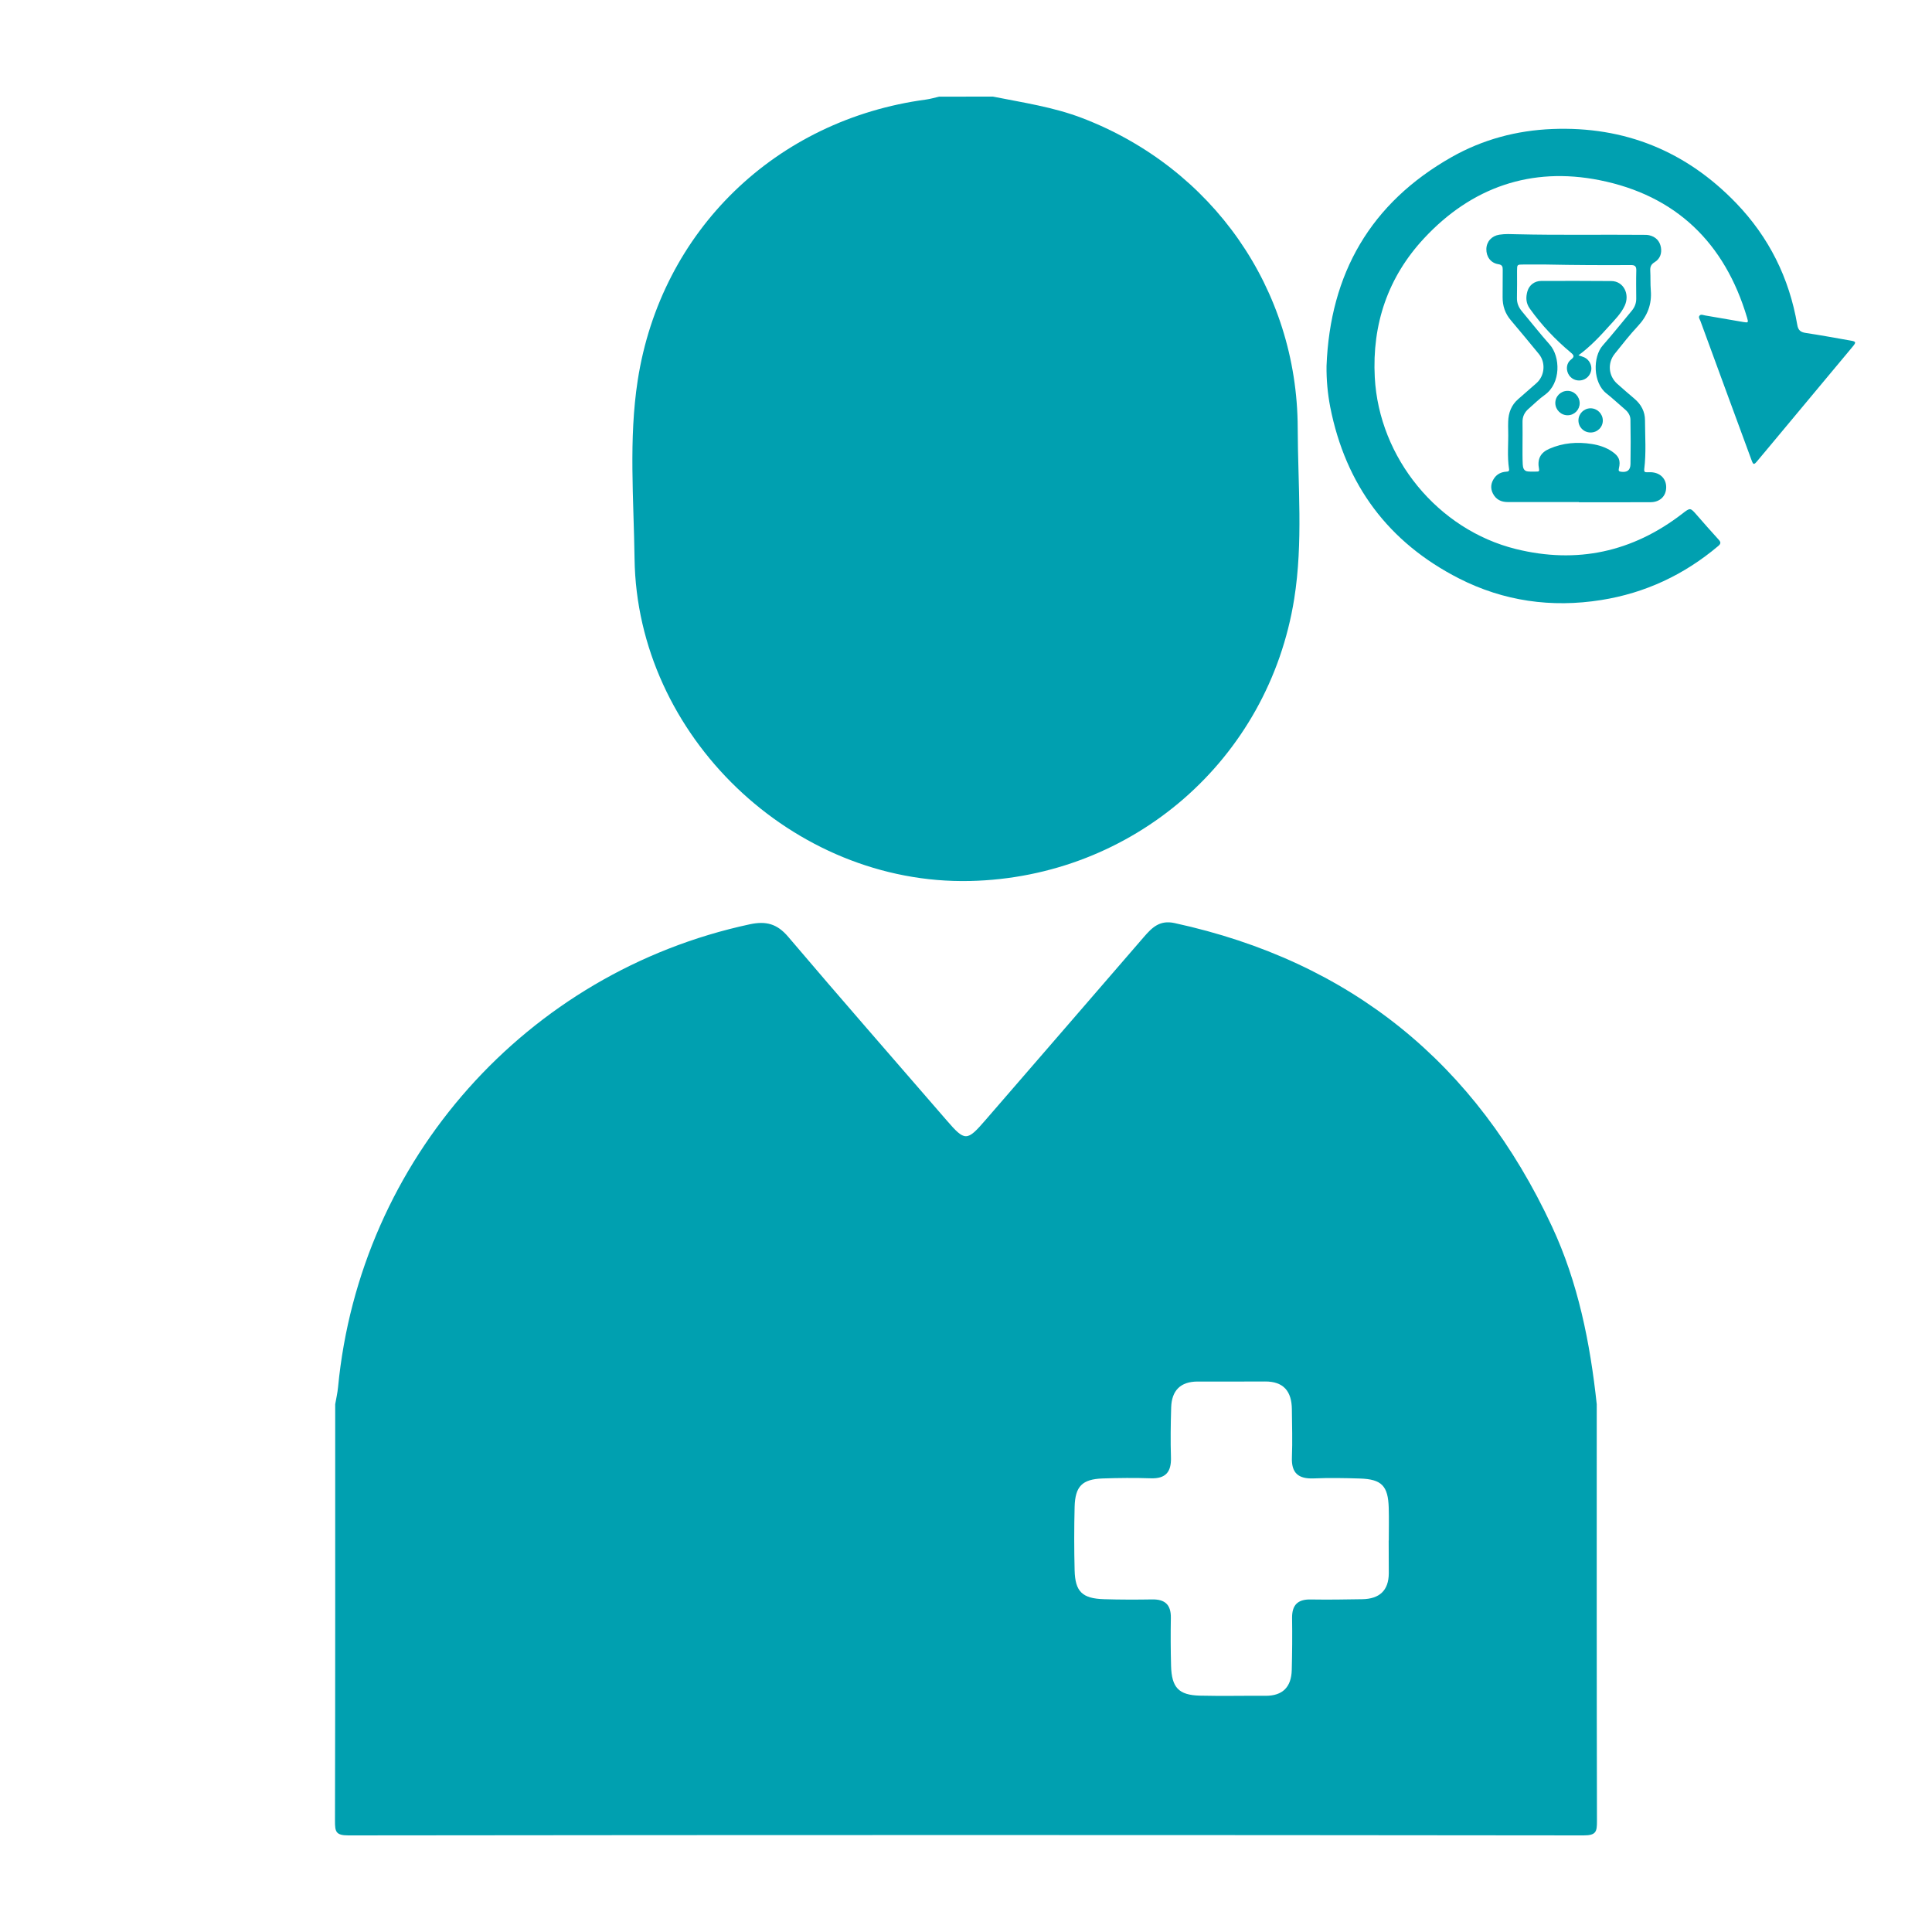 <svg xmlns="http://www.w3.org/2000/svg" xmlns:xlink="http://www.w3.org/1999/xlink" version="1.1" id="Capa_1" x="0px" y="0px" viewBox="0 0 360 360" style="enable-background:new 0 0 360 360;" xml:space="preserve">
<style type="text/css">
	.st0{fill:#00A0B0;}
</style>
<g>
	<g>
		<path class="st0" d="M297.53,261.66c0,25.9-0.02,51.79,0.04,77.69c0,1.93-0.13,2.65-2.48,2.65c-76.73-0.09-153.46-0.09-230.19,0    c-2.34,0-2.48-0.72-2.48-2.65c0.06-25.9,0.04-51.79,0.04-77.69c0.18-1.05,0.43-2.1,0.53-3.16c4.05-42.41,35.15-77.35,76.72-86.27    c3.04-0.65,5.1-0.1,7.17,2.34c9.73,11.46,19.64,22.77,29.47,34.14c3.46,4.01,3.81,4.01,7.27,0.01    c9.84-11.37,19.69-22.73,29.51-34.11c1.54-1.78,2.96-3.21,5.73-2.61c32.85,7.14,56.17,26.16,70.31,56.5    C294.06,238.97,296.3,250.22,297.53,261.66z M258.76,287.05c0.01,0,0.01,0,0.02,0c0-2.03,0.05-4.06-0.01-6.09    c-0.12-4.09-1.31-5.33-5.38-5.46c-2.86-0.09-5.73-0.14-8.59-0.02c-2.86,0.12-4.2-0.99-4.07-3.96c0.12-2.98,0.02-5.97-0.01-8.95    c-0.04-3.28-1.51-5.17-5-5.15c-4.18,0.03-8.36,0.01-12.54,0.01c-3.24,0-4.86,1.7-4.95,4.84c-0.09,3.1-0.14,6.21-0.04,9.31    c0.08,2.7-0.98,3.98-3.78,3.88c-2.98-0.1-5.97-0.07-8.95,0.03c-3.8,0.14-5.12,1.45-5.22,5.29c-0.1,3.94-0.1,7.88,0,11.82    c0.1,4,1.43,5.27,5.5,5.39c2.98,0.09,5.97,0.09,8.95,0.04c2.39-0.04,3.52,0.99,3.48,3.43c-0.05,2.98-0.04,5.97,0.04,8.95    c0.11,4.05,1.42,5.45,5.37,5.55c4.06,0.1,8.12,0,12.18,0.03c3.26,0.03,4.86-1.65,4.94-4.81c0.08-3.22,0.11-6.45,0.06-9.67    c-0.03-2.39,1-3.51,3.43-3.47c3.22,0.05,6.45,0.01,9.67-0.05c3.14-0.06,4.91-1.58,4.92-4.85    C258.76,291.1,258.76,289.07,258.76,287.05z" fill="#6A4A3C"/>
		<path class="st0" d="M185.02,18c5.6,1.12,11.26,1.94,16.66,4.01c24.24,9.31,40.05,31.81,40.13,57.74    c0.03,10.61,1.03,21.29-0.65,31.82c-4.78,30.03-30.09,51.91-60.43,52.59c-32.99,0.73-62.04-27.05-62.49-60.05    c-0.15-11.08-1.11-22.25,0.59-33.25c4.33-27.91,25.77-48.56,53.73-52.31c0.82-0.11,1.62-0.36,2.43-0.54    C178.33,18,181.67,18,185.02,18z" fill="#6A4A3C"/>
	</g>
</g>
<g>
	<g>
		<path class="st0" d="M247.18,68.2c0.66-17.21,8.19-30.36,23.31-38.93c5.8-3.28,12.11-4.97,18.78-5.23    c13.48-0.53,24.91,4.13,34.24,13.81c6.11,6.35,9.89,13.95,11.38,22.65c0.17,1.02,0.59,1.39,1.58,1.54c2.81,0.42,5.6,0.94,8.4,1.43    c0.97,0.17,1.02,0.31,0.38,1.08c-5.08,6.1-10.16,12.19-15.24,18.28c-0.86,1.03-1.72,2.08-2.59,3.1c-0.61,0.72-0.72,0.7-1.05-0.2    c-1.55-4.2-3.09-8.41-4.64-12.61c-1.63-4.43-3.25-8.85-4.87-13.28c-0.12-0.34-0.46-0.72-0.15-1.05c0.26-0.27,0.67-0.07,1.01-0.01    c2.37,0.4,4.73,0.81,7.1,1.22c0.95,0.16,1,0.13,0.72-0.81c-4.14-13.94-13.27-22.79-27.51-25.62    c-12.72-2.53-23.81,1.32-32.66,10.82c-6.76,7.25-9.72,16.03-9.2,25.93c0.8,15.03,11.77,28.4,26.32,31.99    c11.35,2.8,21.7,0.56,30.97-6.58c1.51-1.17,1.49-1.17,2.76,0.29c1.33,1.52,2.66,3.05,4.02,4.53c0.44,0.48,0.44,0.76-0.07,1.19    c-6.35,5.36-13.61,8.77-21.82,10.07c-9.24,1.47-18.15,0.22-26.48-4.02c-13.16-6.71-21.14-17.44-24-31.94    C247.39,73.35,247.15,70.81,247.18,68.2z" fill="#6A4A3C"/>
		<path class="st0" d="M294.2,93.55c-4.42,0-8.84,0-13.27,0c-1.21,0-2.17-0.47-2.74-1.57c-0.52-1.01-0.39-1.99,0.25-2.9    c0.54-0.77,1.32-1.13,2.25-1.19c0.33-0.02,0.57-0.07,0.5-0.5c-0.37-2.36-0.1-4.73-0.16-7.1c-0.02-0.59-0.02-1.17,0-1.76    c0.05-1.62,0.59-3.04,1.83-4.13c1.14-1.01,2.29-2,3.44-3.01c1.55-1.37,1.76-3.85,0.43-5.45c-1.73-2.1-3.46-4.21-5.22-6.28    c-1.06-1.25-1.53-2.66-1.52-4.28c0.02-1.7,0-3.4,0.02-5.1c0.01-0.6-0.1-0.94-0.82-1.05c-1.41-0.22-2.26-1.39-2.23-2.83    c0.04-1.4,1-2.45,2.43-2.67c1.08-0.17,2.16-0.11,3.25-0.08c7.88,0.19,15.75,0.04,23.63,0.11c0.35,0,0.71,0,1.05,0.08    c1.2,0.28,1.96,1.06,2.17,2.27c0.19,1.13-0.18,2.13-1.17,2.74c-0.64,0.39-0.86,0.84-0.82,1.56c0.07,1.23,0,2.46,0.1,3.68    c0.22,2.62-0.63,4.78-2.43,6.7c-1.52,1.62-2.88,3.39-4.28,5.12c-1.39,1.72-1.19,4.12,0.44,5.59c1.07,0.96,2.16,1.89,3.25,2.82    c1.23,1.05,1.94,2.39,1.94,3.98c0.01,3.04,0.24,6.09-0.14,9.12c-0.05,0.44,0.08,0.6,0.5,0.58c0.23-0.01,0.47-0.02,0.7-0.01    c1.72,0.05,2.88,1.16,2.89,2.77c0.01,1.67-1.15,2.81-2.91,2.82c-4.45,0.02-8.9,0.01-13.35,0.01    C294.2,93.57,294.2,93.56,294.2,93.55z M288.09,49.29c-1.41,0-2.81,0-4.22,0c-1.18,0-1.18,0-1.19,1.14c0,1.7,0.02,3.4-0.02,5.1    c-0.02,0.97,0.32,1.75,0.93,2.48c1.73,2.06,3.39,4.19,5.18,6.2c1.99,2.25,2.13,7.2-0.92,9.37c-1.07,0.76-2,1.71-3,2.57    c-0.78,0.67-1.18,1.49-1.15,2.54c0.03,1.41,0,2.81,0,4.22c0,1.2-0.02,2.4,0.04,3.6c0.03,0.61,0.17,1.28,0.98,1.34    c0.55,0.05,1.11,0.02,1.67,0.02c0.31,0,0.47-0.07,0.39-0.47c-0.37-1.85,0.26-3.06,1.92-3.78c2.55-1.11,5.2-1.32,7.91-0.89    c1.34,0.21,2.62,0.62,3.76,1.39c1.32,0.9,1.64,1.67,1.28,3.2c-0.09,0.39,0,0.52,0.38,0.58c1.14,0.16,1.77-0.25,1.79-1.44    c0.05-2.75,0.04-5.51-0.01-8.26c-0.01-0.75-0.4-1.39-0.99-1.89c-1.16-0.98-2.26-2.04-3.46-2.98c-2.57-2-2.57-6.84-0.72-8.95    c1.86-2.11,3.61-4.31,5.41-6.47c0.55-0.66,0.84-1.39,0.84-2.25c-0.01-1.76-0.04-3.52,0.01-5.27c0.02-0.78-0.27-1.01-1.02-1    C298.63,49.42,293.36,49.4,288.09,49.29z" fill="#6A4A3C"/>
		<path class="st0" d="M294.12,66.21c0.48,0.16,0.79,0.24,1.07,0.37c0.9,0.4,1.46,1.43,1.32,2.36c-0.15,0.99-0.92,1.78-1.9,1.93    c-1,0.16-1.97-0.34-2.4-1.24c-0.44-0.91-0.28-2.02,0.52-2.63c0.68-0.52,0.58-0.79-0.03-1.3c-2.88-2.41-5.45-5.12-7.64-8.19    c-0.74-1.03-0.77-2.12-0.44-3.26c0.34-1.15,1.35-1.9,2.56-1.9c4.36-0.01,8.72-0.02,13.08,0.02c2.26,0.02,3.48,2.44,2.48,4.6    c-0.67,1.44-1.81,2.58-2.87,3.75C298.14,62.65,296.37,64.55,294.12,66.21z" fill="#6A4A3C"/>
		<path class="st0" d="M294.35,75.12c0.01,1.22-0.98,2.24-2.21,2.26c-1.25,0.02-2.3-0.99-2.33-2.24c-0.03-1.26,0.98-2.29,2.25-2.31    C293.3,72.81,294.34,73.85,294.35,75.12z" fill="#6A4A3C"/>
		<path class="st0" d="M296.37,80.59c-1.28-0.01-2.27-1.02-2.25-2.29c0.02-1.22,1.02-2.21,2.24-2.22c1.25-0.01,2.29,1.01,2.3,2.26    C298.68,79.59,297.65,80.6,296.37,80.59z" fill="#6A4A3C"/>
	</g>
</g>
</svg>